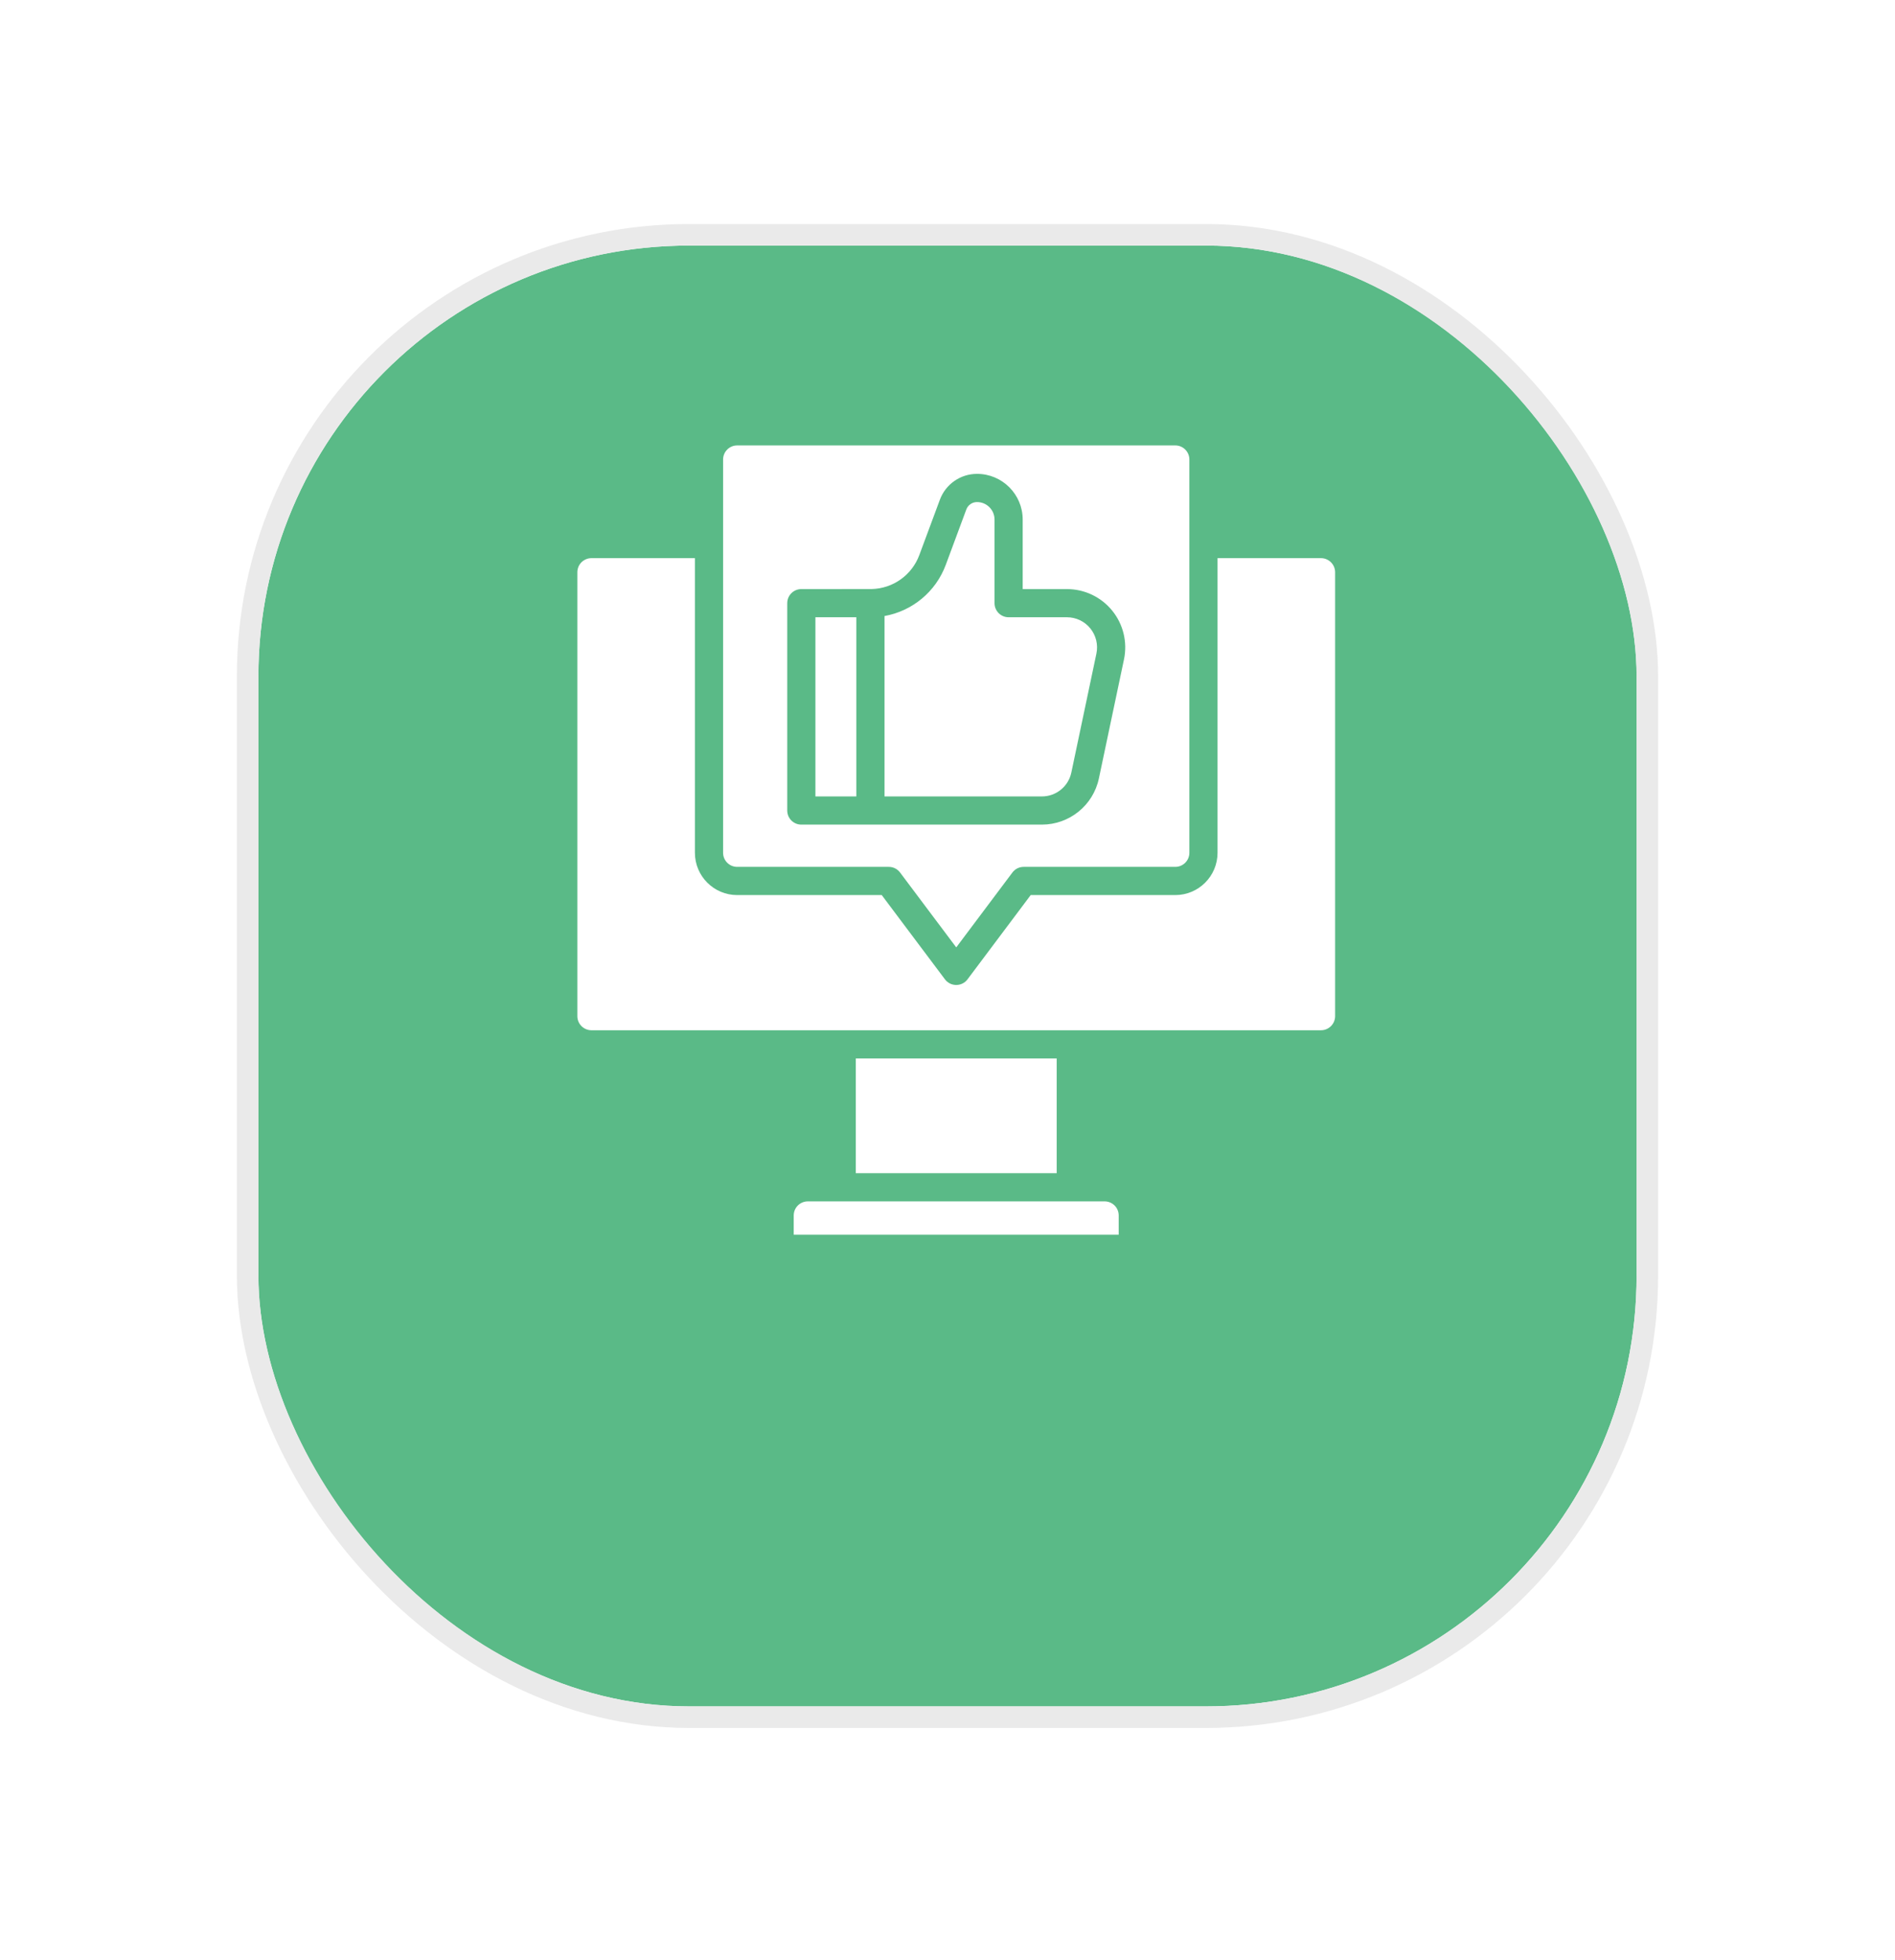 <svg width="88" height="91" viewBox="0 0 88 91" fill="none" xmlns="http://www.w3.org/2000/svg">
<g filter="url(#filter0_bd_8_7396)">
<rect x="12" y="5" width="64" height="67.819" rx="20" fill="#5ABA87"/>
<rect x="11.5" y="4.5" width="65" height="68.819" rx="20.5" stroke="#EAEAEA"/>
</g>
<path fill-rule="evenodd" clip-rule="evenodd" d="M51.296 55.773H37.514C37.34 55.773 37.173 55.842 37.05 55.965C36.927 56.087 36.859 56.254 36.859 56.428V57.32H51.95V56.428C51.95 56.254 51.883 56.087 51.76 55.965C51.636 55.842 51.47 55.773 51.296 55.773Z" fill="white"/>
<path fill-rule="evenodd" clip-rule="evenodd" d="M39.74 54.465H49.071V49.138H39.74V54.465Z" fill="white"/>
<path fill-rule="evenodd" clip-rule="evenodd" d="M56.54 25.912V39.59C56.54 40.673 55.661 41.553 54.577 41.553H47.864L44.929 45.466C44.806 45.631 44.611 45.727 44.405 45.727C44.2 45.727 44.005 45.631 43.882 45.466L40.946 41.553H34.233C33.15 41.553 32.27 40.673 32.27 39.59V25.912H27.465C27.292 25.912 27.126 25.982 27.003 26.103C26.88 26.226 26.811 26.392 26.811 26.566V47.175C26.811 47.348 26.88 47.515 27.003 47.637C27.126 47.76 27.292 47.829 27.465 47.829H61.346C61.518 47.829 61.684 47.76 61.807 47.637C61.93 47.515 62 47.348 62 47.175V26.566C62 26.392 61.93 26.226 61.807 26.103C61.684 25.982 61.518 25.912 61.346 25.912H56.54Z" fill="white"/>
<path fill-rule="evenodd" clip-rule="evenodd" d="M55.232 21.333V39.59C55.232 39.951 54.939 40.244 54.578 40.244H47.537C47.33 40.244 47.137 40.341 47.014 40.506L44.406 43.982L41.797 40.506C41.674 40.341 41.481 40.244 41.274 40.244H34.233C33.872 40.244 33.579 39.951 33.579 39.59V21.333C33.579 20.972 33.872 20.679 34.233 20.679H54.578C54.939 20.679 55.232 20.972 55.232 21.333ZM37.212 38.282H48.384C49.662 38.282 50.768 37.387 51.031 36.135L52.196 30.611C52.363 29.813 52.163 28.982 51.649 28.349C51.135 27.715 50.362 27.348 49.547 27.348H47.492V24.122C47.492 22.949 46.542 21.999 45.371 21.999H45.369C44.602 21.999 43.915 22.477 43.647 23.197C43.398 23.868 43.025 24.872 42.691 25.769C42.346 26.7 41.468 27.323 40.48 27.346C40.46 27.348 37.212 27.348 37.212 27.348C36.851 27.348 36.558 27.641 36.558 28.002V37.628C36.558 37.991 36.851 38.282 37.212 38.282ZM39.766 28.656V36.974H37.866V28.656H39.766ZM41.075 36.974V28.599C42.36 28.37 43.453 27.478 43.919 26.225L44.874 23.652C44.951 23.445 45.149 23.308 45.369 23.308H45.371C45.82 23.308 46.184 23.672 46.184 24.12V28.002C46.184 28.363 46.477 28.656 46.838 28.656C46.838 28.656 48.208 28.656 49.547 28.656C49.968 28.656 50.368 28.846 50.632 29.173C50.898 29.5 51.001 29.93 50.915 30.342L49.751 35.865C49.614 36.512 49.045 36.974 48.384 36.974H41.075Z" fill="white"/>
<defs>
<filter id="filter0_bd_8_7396" x="-31.133" y="-38.133" width="150.267" height="154.086" filterUnits="userSpaceOnUse" color-interpolation-filters="sRGB">
<feFlood flood-opacity="0" result="BackgroundImageFix"/>
<feGaussianBlur in="BackgroundImageFix" stdDeviation="21.067"/>
<feComposite in2="SourceAlpha" operator="in" result="effect1_backgroundBlur_8_7396"/>
<feColorMatrix in="SourceAlpha" type="matrix" values="0 0 0 0 0 0 0 0 0 0 0 0 0 0 0 0 0 0 127 0" result="hardAlpha"/>
<feOffset dy="6.4"/>
<feGaussianBlur stdDeviation="5.067"/>
<feComposite in2="hardAlpha" operator="out"/>
<feColorMatrix type="matrix" values="0 0 0 0 0.087 0 0 0 0 0.115 0 0 0 0 0.142 0 0 0 0.08 0"/>
<feBlend mode="normal" in2="effect1_backgroundBlur_8_7396" result="effect2_dropShadow_8_7396"/>
<feBlend mode="normal" in="SourceGraphic" in2="effect2_dropShadow_8_7396" result="shape"/>
</filter>
</defs>
</svg>
